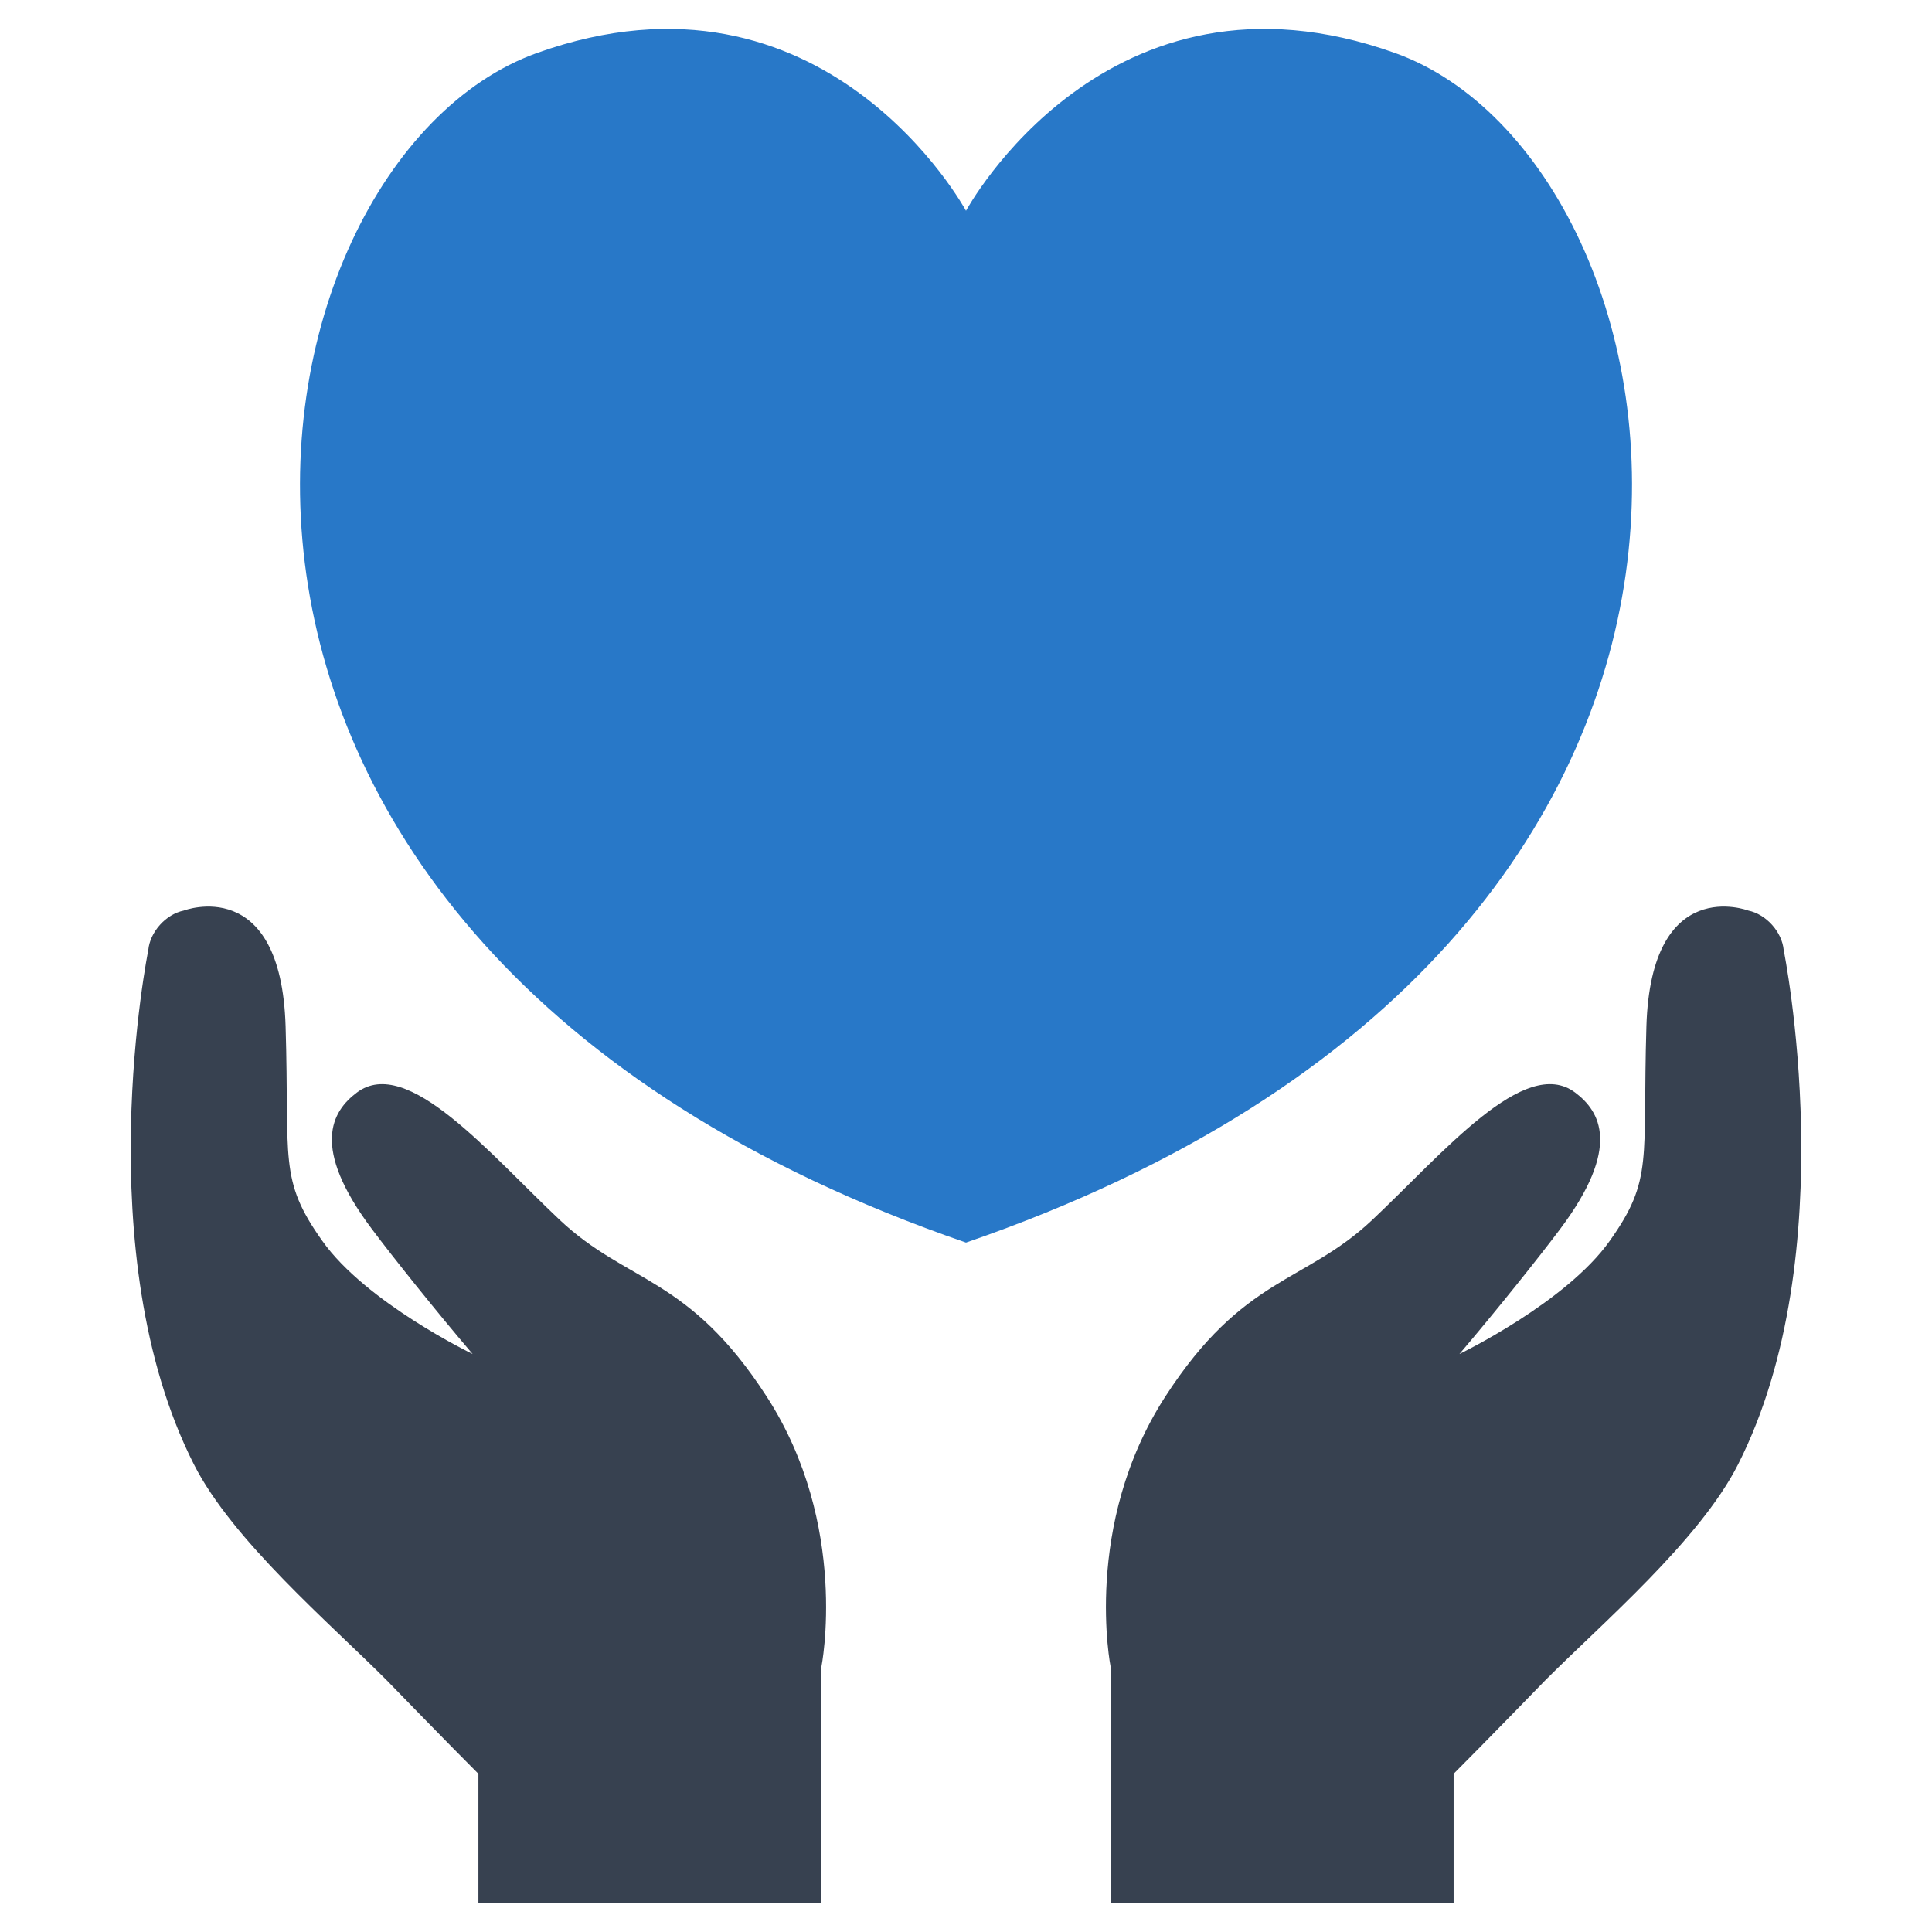 <?xml version="1.0" encoding="utf-8"?>
<!-- Generator: Adobe Illustrator 16.0.0, SVG Export Plug-In . SVG Version: 6.00 Build 0)  -->
<!DOCTYPE svg PUBLIC "-//W3C//DTD SVG 1.1//EN" "http://www.w3.org/Graphics/SVG/1.1/DTD/svg11.dtd">
<svg version="1.1" id="Layer_1" xmlns="http://www.w3.org/2000/svg" xmlns:xlink="http://www.w3.org/1999/xlink" x="0px" y="0px"
	 width="256px" height="256px" viewBox="0 0 256 256" enable-background="new 0 0 256 256" xml:space="preserve">
<g>
	<path fill="#2878C8" d="M184.859,7.025C146.664-6.627,128,27.928,128,27.928S109.336-6.627,71.141,7.025
		C30.902,21.412,10.949,124.275,128,164.65C245.051,124.275,225.098,21.412,184.859,7.025z"/>
	<g>
		<path fill="#374150" d="M218.156,136.006c-0.535,17.766,0.957,20.234-4.848,28.402c-5.781,8.188-19.93,15.008-19.93,15.008
			c4.652-5.441,10.684-12.992,13.352-16.566c8.152-10.867,5.297-15.598,1.984-18.082c-6.684-5.016-17.52,8.063-26.887,16.883
			c-8.957,8.441-17.082,7.398-27.426,23.418c-11.012,17.035-7.234,35.813-7.234,35.813v31.285h45.445v-17.129
			c4.055-4.047,12.109-12.352,12.109-12.352c7.449-7.488,20.5-18.582,25.59-28.66c14.188-27.992,6.039-68.129,6.039-68.129
			c-0.219-2.41-2.324-4.758-4.695-5.242C231.656,120.654,218.766,115.729,218.156,136.006z"/>
		<path fill="#374150" d="M37.844,136.006c0.539,17.766-0.953,20.234,4.852,28.402c5.781,8.188,19.93,15.008,19.93,15.008
			c-4.652-5.441-10.688-12.992-13.352-16.566c-8.156-10.867-5.297-15.598-1.988-18.082c6.684-5.016,17.523,8.063,26.887,16.883
			c8.961,8.441,17.082,7.398,27.426,23.418c11.012,17.035,7.238,35.813,7.238,35.813v31.285H63.391v-17.129
			c-4.055-4.047-12.109-12.352-12.109-12.352c-7.449-7.488-20.5-18.582-25.594-28.66c-14.184-27.992-6.039-68.129-6.039-68.129
			c0.219-2.41,2.328-4.758,4.699-5.242C24.348,120.654,37.238,115.729,37.844,136.006z"/>
	</g>
</g>
</svg>
